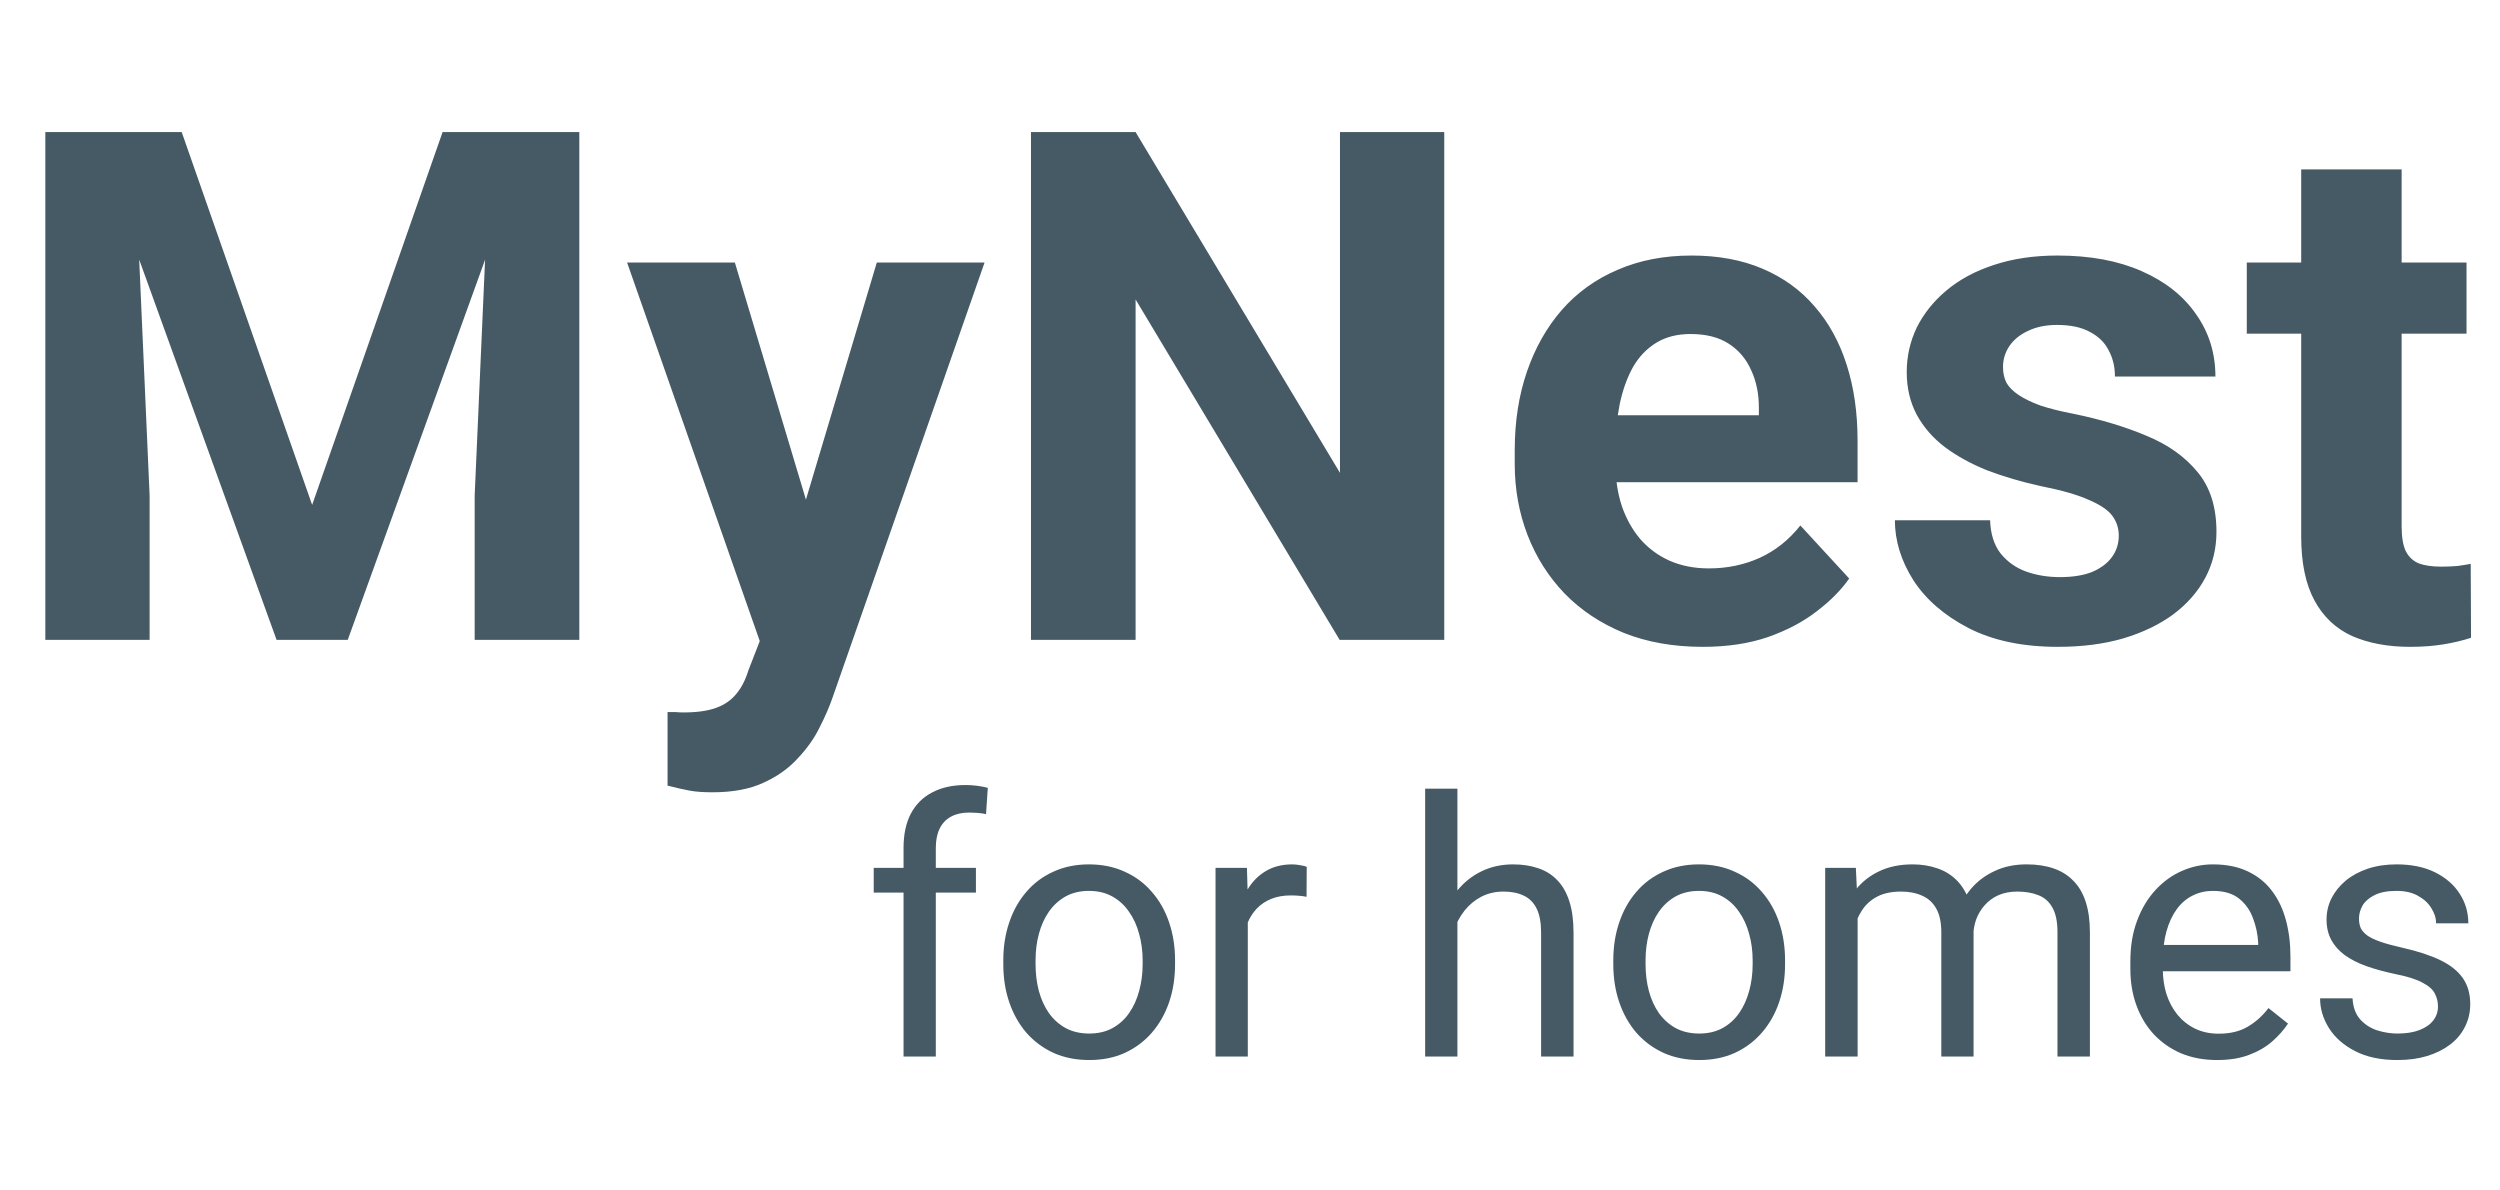 <svg width="84" height="40" viewBox="0 0 84 40" fill="none" xmlns="http://www.w3.org/2000/svg">
<path d="M3.129 4.438H6.105L10.488 16.965L14.871 4.438H17.848L11.684 21.5H9.293L3.129 4.438ZM1.523 4.438H4.488L5.027 16.648V21.5H1.523V4.438ZM16.488 4.438H19.465V21.5H15.949V16.648L16.488 4.438ZM26.098 20.07L29.461 8.82H33.082L27.984 23.41C27.875 23.73 27.727 24.074 27.539 24.441C27.359 24.809 27.113 25.156 26.801 25.484C26.496 25.82 26.109 26.094 25.641 26.305C25.18 26.516 24.613 26.621 23.941 26.621C23.621 26.621 23.359 26.602 23.156 26.562C22.953 26.523 22.711 26.469 22.43 26.398V23.926C22.516 23.926 22.605 23.926 22.699 23.926C22.793 23.934 22.883 23.938 22.969 23.938C23.414 23.938 23.777 23.887 24.059 23.785C24.34 23.684 24.566 23.527 24.738 23.316C24.91 23.113 25.047 22.848 25.148 22.52L26.098 20.07ZM24.691 8.82L27.445 18.008L27.926 21.582L25.629 21.828L21.07 8.82H24.691ZM48.527 4.438V21.5H45.012L38.156 10.062V21.5H34.641V4.438H38.156L45.023 15.887V4.438H48.527ZM57.211 21.734C56.227 21.734 55.344 21.578 54.562 21.266C53.781 20.945 53.117 20.504 52.57 19.941C52.031 19.379 51.617 18.727 51.328 17.984C51.039 17.234 50.895 16.438 50.895 15.594V15.125C50.895 14.164 51.031 13.285 51.305 12.488C51.578 11.691 51.969 11 52.477 10.414C52.992 9.828 53.617 9.379 54.352 9.066C55.086 8.746 55.914 8.586 56.836 8.586C57.734 8.586 58.531 8.734 59.227 9.031C59.922 9.328 60.504 9.75 60.973 10.297C61.449 10.844 61.809 11.5 62.051 12.266C62.293 13.023 62.414 13.867 62.414 14.797V16.203H52.336V13.953H59.098V13.695C59.098 13.227 59.012 12.809 58.84 12.441C58.676 12.066 58.426 11.77 58.09 11.551C57.754 11.332 57.324 11.223 56.801 11.223C56.355 11.223 55.973 11.32 55.652 11.516C55.332 11.711 55.07 11.984 54.867 12.336C54.672 12.688 54.523 13.102 54.422 13.578C54.328 14.047 54.281 14.562 54.281 15.125V15.594C54.281 16.102 54.352 16.57 54.492 17C54.641 17.43 54.848 17.801 55.113 18.113C55.387 18.426 55.715 18.668 56.098 18.84C56.488 19.012 56.93 19.098 57.422 19.098C58.031 19.098 58.598 18.98 59.121 18.746C59.652 18.504 60.109 18.141 60.492 17.656L62.133 19.438C61.867 19.82 61.504 20.188 61.043 20.539C60.59 20.891 60.043 21.18 59.402 21.406C58.762 21.625 58.031 21.734 57.211 21.734ZM71.191 17.996C71.191 17.754 71.121 17.535 70.981 17.34C70.84 17.145 70.578 16.965 70.195 16.801C69.82 16.629 69.277 16.473 68.566 16.332C67.926 16.191 67.328 16.016 66.773 15.805C66.227 15.586 65.75 15.324 65.344 15.02C64.945 14.715 64.633 14.355 64.406 13.941C64.18 13.52 64.066 13.039 64.066 12.5C64.066 11.969 64.18 11.469 64.406 11C64.641 10.531 64.973 10.117 65.402 9.758C65.84 9.391 66.371 9.105 66.996 8.902C67.629 8.691 68.34 8.586 69.129 8.586C70.231 8.586 71.176 8.762 71.965 9.113C72.762 9.465 73.371 9.949 73.793 10.566C74.223 11.176 74.438 11.871 74.438 12.652H71.062C71.062 12.324 70.992 12.031 70.852 11.773C70.719 11.508 70.508 11.301 70.219 11.152C69.938 10.996 69.57 10.918 69.117 10.918C68.742 10.918 68.418 10.984 68.144 11.117C67.871 11.242 67.66 11.414 67.512 11.633C67.371 11.844 67.301 12.078 67.301 12.336C67.301 12.531 67.34 12.707 67.418 12.863C67.504 13.012 67.641 13.148 67.828 13.273C68.016 13.398 68.258 13.516 68.555 13.625C68.859 13.727 69.234 13.82 69.68 13.906C70.594 14.094 71.41 14.34 72.129 14.645C72.848 14.941 73.418 15.348 73.84 15.863C74.262 16.371 74.473 17.039 74.473 17.867C74.473 18.43 74.348 18.945 74.098 19.414C73.848 19.883 73.488 20.293 73.019 20.645C72.551 20.988 71.988 21.258 71.332 21.453C70.684 21.641 69.953 21.734 69.141 21.734C67.961 21.734 66.961 21.523 66.141 21.102C65.328 20.68 64.711 20.145 64.289 19.496C63.875 18.84 63.668 18.168 63.668 17.48H66.867C66.883 17.941 67 18.312 67.219 18.594C67.445 18.875 67.731 19.078 68.074 19.203C68.426 19.328 68.805 19.391 69.211 19.391C69.648 19.391 70.012 19.332 70.301 19.215C70.59 19.09 70.809 18.926 70.957 18.723C71.113 18.512 71.191 18.27 71.191 17.996ZM82.875 8.82V11.211H75.492V8.82H82.875ZM77.32 5.691H80.695V17.68C80.695 18.047 80.742 18.328 80.836 18.523C80.938 18.719 81.086 18.855 81.281 18.934C81.477 19.004 81.723 19.039 82.019 19.039C82.231 19.039 82.418 19.031 82.582 19.016C82.754 18.992 82.898 18.969 83.016 18.945L83.027 21.43C82.738 21.523 82.426 21.598 82.09 21.652C81.754 21.707 81.383 21.734 80.977 21.734C80.234 21.734 79.586 21.613 79.031 21.371C78.484 21.121 78.062 20.723 77.766 20.176C77.469 19.629 77.32 18.91 77.32 18.02V5.691Z" fill="#455A64"/>
<path d="M31.443 35.5H30.359V28.492C30.359 28.035 30.441 27.65 30.605 27.338C30.773 27.021 31.014 26.783 31.326 26.623C31.639 26.459 32.01 26.377 32.44 26.377C32.565 26.377 32.69 26.385 32.815 26.4C32.943 26.416 33.068 26.439 33.19 26.471L33.131 27.355C33.049 27.336 32.955 27.322 32.85 27.314C32.748 27.307 32.647 27.303 32.545 27.303C32.315 27.303 32.115 27.35 31.947 27.443C31.783 27.533 31.658 27.666 31.572 27.842C31.486 28.018 31.443 28.234 31.443 28.492V35.5ZM32.791 29.16V29.992H29.357V29.16H32.791ZM33.711 32.4V32.266C33.711 31.809 33.777 31.385 33.91 30.994C34.043 30.6 34.234 30.258 34.484 29.969C34.734 29.676 35.037 29.449 35.393 29.289C35.748 29.125 36.147 29.043 36.588 29.043C37.033 29.043 37.434 29.125 37.789 29.289C38.148 29.449 38.453 29.676 38.703 29.969C38.957 30.258 39.15 30.6 39.283 30.994C39.416 31.385 39.482 31.809 39.482 32.266V32.4C39.482 32.857 39.416 33.281 39.283 33.672C39.15 34.062 38.957 34.404 38.703 34.697C38.453 34.986 38.15 35.213 37.795 35.377C37.443 35.537 37.045 35.617 36.6 35.617C36.154 35.617 35.754 35.537 35.398 35.377C35.043 35.213 34.738 34.986 34.484 34.697C34.234 34.404 34.043 34.062 33.91 33.672C33.777 33.281 33.711 32.857 33.711 32.4ZM34.795 32.266V32.4C34.795 32.717 34.832 33.016 34.906 33.297C34.98 33.574 35.092 33.82 35.24 34.035C35.393 34.25 35.582 34.42 35.809 34.545C36.035 34.666 36.299 34.727 36.6 34.727C36.897 34.727 37.156 34.666 37.379 34.545C37.605 34.42 37.793 34.25 37.941 34.035C38.09 33.82 38.201 33.574 38.275 33.297C38.353 33.016 38.393 32.717 38.393 32.4V32.266C38.393 31.953 38.353 31.658 38.275 31.381C38.201 31.1 38.088 30.852 37.935 30.637C37.787 30.418 37.6 30.246 37.373 30.121C37.15 29.996 36.889 29.934 36.588 29.934C36.291 29.934 36.029 29.996 35.803 30.121C35.58 30.246 35.393 30.418 35.24 30.637C35.092 30.852 34.98 31.1 34.906 31.381C34.832 31.658 34.795 31.953 34.795 32.266ZM41.926 30.156V35.5H40.842V29.16H41.897L41.926 30.156ZM43.906 29.125L43.9 30.133C43.81 30.113 43.725 30.102 43.643 30.098C43.565 30.09 43.475 30.086 43.373 30.086C43.123 30.086 42.902 30.125 42.711 30.203C42.52 30.281 42.357 30.391 42.225 30.531C42.092 30.672 41.986 30.84 41.908 31.035C41.834 31.227 41.785 31.438 41.762 31.668L41.457 31.844C41.457 31.461 41.494 31.102 41.568 30.766C41.647 30.43 41.766 30.133 41.926 29.875C42.086 29.613 42.289 29.41 42.535 29.266C42.785 29.117 43.082 29.043 43.426 29.043C43.504 29.043 43.594 29.053 43.695 29.072C43.797 29.088 43.867 29.105 43.906 29.125ZM48.969 26.5V35.5H47.885V26.5H48.969ZM48.711 32.09L48.26 32.072C48.264 31.639 48.328 31.238 48.453 30.871C48.578 30.5 48.754 30.178 48.98 29.904C49.207 29.631 49.477 29.42 49.789 29.271C50.105 29.119 50.455 29.043 50.838 29.043C51.15 29.043 51.432 29.086 51.682 29.172C51.932 29.254 52.145 29.387 52.32 29.57C52.5 29.754 52.637 29.992 52.73 30.285C52.824 30.574 52.871 30.928 52.871 31.346V35.5H51.781V31.334C51.781 31.002 51.732 30.736 51.635 30.537C51.537 30.334 51.395 30.188 51.207 30.098C51.02 30.004 50.789 29.957 50.516 29.957C50.246 29.957 50 30.014 49.777 30.127C49.559 30.24 49.369 30.396 49.209 30.596C49.053 30.795 48.93 31.023 48.84 31.281C48.754 31.535 48.711 31.805 48.711 32.09ZM54.207 32.4V32.266C54.207 31.809 54.273 31.385 54.406 30.994C54.539 30.6 54.73 30.258 54.98 29.969C55.23 29.676 55.533 29.449 55.889 29.289C56.244 29.125 56.643 29.043 57.084 29.043C57.529 29.043 57.93 29.125 58.285 29.289C58.645 29.449 58.949 29.676 59.199 29.969C59.453 30.258 59.647 30.6 59.779 30.994C59.912 31.385 59.978 31.809 59.978 32.266V32.4C59.978 32.857 59.912 33.281 59.779 33.672C59.647 34.062 59.453 34.404 59.199 34.697C58.949 34.986 58.647 35.213 58.291 35.377C57.94 35.537 57.541 35.617 57.096 35.617C56.65 35.617 56.25 35.537 55.895 35.377C55.539 35.213 55.234 34.986 54.98 34.697C54.73 34.404 54.539 34.062 54.406 33.672C54.273 33.281 54.207 32.857 54.207 32.4ZM55.291 32.266V32.4C55.291 32.717 55.328 33.016 55.402 33.297C55.477 33.574 55.588 33.82 55.736 34.035C55.889 34.25 56.078 34.42 56.305 34.545C56.531 34.666 56.795 34.727 57.096 34.727C57.393 34.727 57.652 34.666 57.875 34.545C58.102 34.42 58.289 34.25 58.438 34.035C58.586 33.82 58.697 33.574 58.772 33.297C58.85 33.016 58.889 32.717 58.889 32.4V32.266C58.889 31.953 58.85 31.658 58.772 31.381C58.697 31.1 58.584 30.852 58.432 30.637C58.283 30.418 58.096 30.246 57.869 30.121C57.647 29.996 57.385 29.934 57.084 29.934C56.787 29.934 56.525 29.996 56.299 30.121C56.076 30.246 55.889 30.418 55.736 30.637C55.588 30.852 55.477 31.1 55.402 31.381C55.328 31.658 55.291 31.953 55.291 32.266ZM62.416 30.42V35.5H61.326V29.16H62.357L62.416 30.42ZM62.193 32.09L61.69 32.072C61.693 31.639 61.75 31.238 61.859 30.871C61.969 30.5 62.131 30.178 62.346 29.904C62.56 29.631 62.828 29.42 63.148 29.271C63.469 29.119 63.84 29.043 64.262 29.043C64.559 29.043 64.832 29.086 65.082 29.172C65.332 29.254 65.549 29.385 65.732 29.564C65.916 29.744 66.059 29.975 66.16 30.256C66.262 30.537 66.312 30.877 66.312 31.275V35.5H65.228V31.328C65.228 30.996 65.172 30.73 65.059 30.531C64.949 30.332 64.793 30.188 64.59 30.098C64.387 30.004 64.148 29.957 63.875 29.957C63.555 29.957 63.287 30.014 63.072 30.127C62.857 30.24 62.685 30.396 62.557 30.596C62.428 30.795 62.334 31.023 62.275 31.281C62.221 31.535 62.193 31.805 62.193 32.09ZM66.301 31.492L65.574 31.715C65.578 31.367 65.635 31.033 65.744 30.713C65.857 30.393 66.019 30.107 66.231 29.857C66.445 29.607 66.709 29.41 67.022 29.266C67.334 29.117 67.691 29.043 68.094 29.043C68.434 29.043 68.734 29.088 68.996 29.178C69.262 29.268 69.484 29.406 69.664 29.594C69.848 29.777 69.986 30.014 70.08 30.303C70.174 30.592 70.221 30.936 70.221 31.334V35.5H69.131V31.322C69.131 30.967 69.074 30.691 68.961 30.496C68.852 30.297 68.695 30.158 68.492 30.08C68.293 29.998 68.055 29.957 67.777 29.957C67.539 29.957 67.328 29.998 67.144 30.08C66.961 30.162 66.807 30.275 66.682 30.42C66.557 30.561 66.461 30.723 66.394 30.906C66.332 31.09 66.301 31.285 66.301 31.492ZM74.492 35.617C74.051 35.617 73.65 35.543 73.291 35.395C72.936 35.242 72.629 35.029 72.371 34.756C72.117 34.482 71.922 34.158 71.785 33.783C71.648 33.408 71.58 32.998 71.58 32.553V32.307C71.58 31.791 71.656 31.332 71.809 30.93C71.961 30.523 72.168 30.18 72.43 29.898C72.691 29.617 72.988 29.404 73.32 29.26C73.652 29.115 73.996 29.043 74.352 29.043C74.805 29.043 75.195 29.121 75.523 29.277C75.856 29.434 76.127 29.652 76.338 29.934C76.549 30.211 76.705 30.539 76.807 30.918C76.908 31.293 76.959 31.703 76.959 32.148V32.635H72.225V31.75H75.875V31.668C75.859 31.387 75.801 31.113 75.699 30.848C75.602 30.582 75.445 30.363 75.231 30.191C75.016 30.02 74.723 29.934 74.352 29.934C74.106 29.934 73.879 29.986 73.672 30.092C73.465 30.193 73.287 30.346 73.139 30.549C72.99 30.752 72.875 31 72.793 31.293C72.711 31.586 72.67 31.924 72.67 32.307V32.553C72.67 32.853 72.711 33.137 72.793 33.402C72.879 33.664 73.002 33.895 73.162 34.094C73.326 34.293 73.523 34.449 73.754 34.562C73.988 34.676 74.254 34.732 74.551 34.732C74.934 34.732 75.258 34.654 75.523 34.498C75.789 34.342 76.022 34.133 76.221 33.871L76.877 34.393C76.74 34.6 76.566 34.797 76.356 34.984C76.144 35.172 75.885 35.324 75.576 35.441C75.272 35.559 74.91 35.617 74.492 35.617ZM81.916 33.818C81.916 33.662 81.881 33.518 81.811 33.385C81.744 33.248 81.606 33.125 81.394 33.016C81.188 32.902 80.875 32.805 80.457 32.723C80.106 32.648 79.787 32.56 79.502 32.459C79.221 32.357 78.981 32.234 78.781 32.09C78.586 31.945 78.436 31.775 78.33 31.58C78.225 31.385 78.172 31.156 78.172 30.895C78.172 30.645 78.227 30.408 78.336 30.186C78.449 29.963 78.607 29.766 78.811 29.594C79.018 29.422 79.266 29.287 79.555 29.189C79.844 29.092 80.166 29.043 80.522 29.043C81.029 29.043 81.463 29.133 81.822 29.312C82.182 29.492 82.457 29.732 82.648 30.033C82.84 30.33 82.936 30.66 82.936 31.023H81.852C81.852 30.848 81.799 30.678 81.693 30.514C81.592 30.346 81.441 30.207 81.242 30.098C81.047 29.988 80.807 29.934 80.522 29.934C80.221 29.934 79.977 29.98 79.789 30.074C79.606 30.164 79.471 30.279 79.385 30.42C79.303 30.561 79.262 30.709 79.262 30.865C79.262 30.982 79.281 31.088 79.32 31.182C79.363 31.271 79.438 31.355 79.543 31.434C79.648 31.508 79.797 31.578 79.988 31.645C80.18 31.711 80.424 31.777 80.721 31.844C81.24 31.961 81.668 32.102 82.004 32.266C82.34 32.43 82.59 32.631 82.754 32.869C82.918 33.107 83 33.397 83 33.736C83 34.014 82.941 34.268 82.824 34.498C82.711 34.728 82.545 34.928 82.326 35.096C82.111 35.26 81.853 35.389 81.553 35.482C81.256 35.572 80.922 35.617 80.551 35.617C79.992 35.617 79.519 35.518 79.133 35.318C78.746 35.119 78.453 34.861 78.254 34.545C78.055 34.228 77.955 33.895 77.955 33.543H79.045C79.061 33.84 79.147 34.076 79.303 34.252C79.459 34.424 79.65 34.547 79.877 34.621C80.103 34.691 80.328 34.727 80.551 34.727C80.848 34.727 81.096 34.688 81.295 34.609C81.498 34.531 81.652 34.424 81.758 34.287C81.863 34.15 81.916 33.994 81.916 33.818Z" fill="#455A64"/>
</svg>
